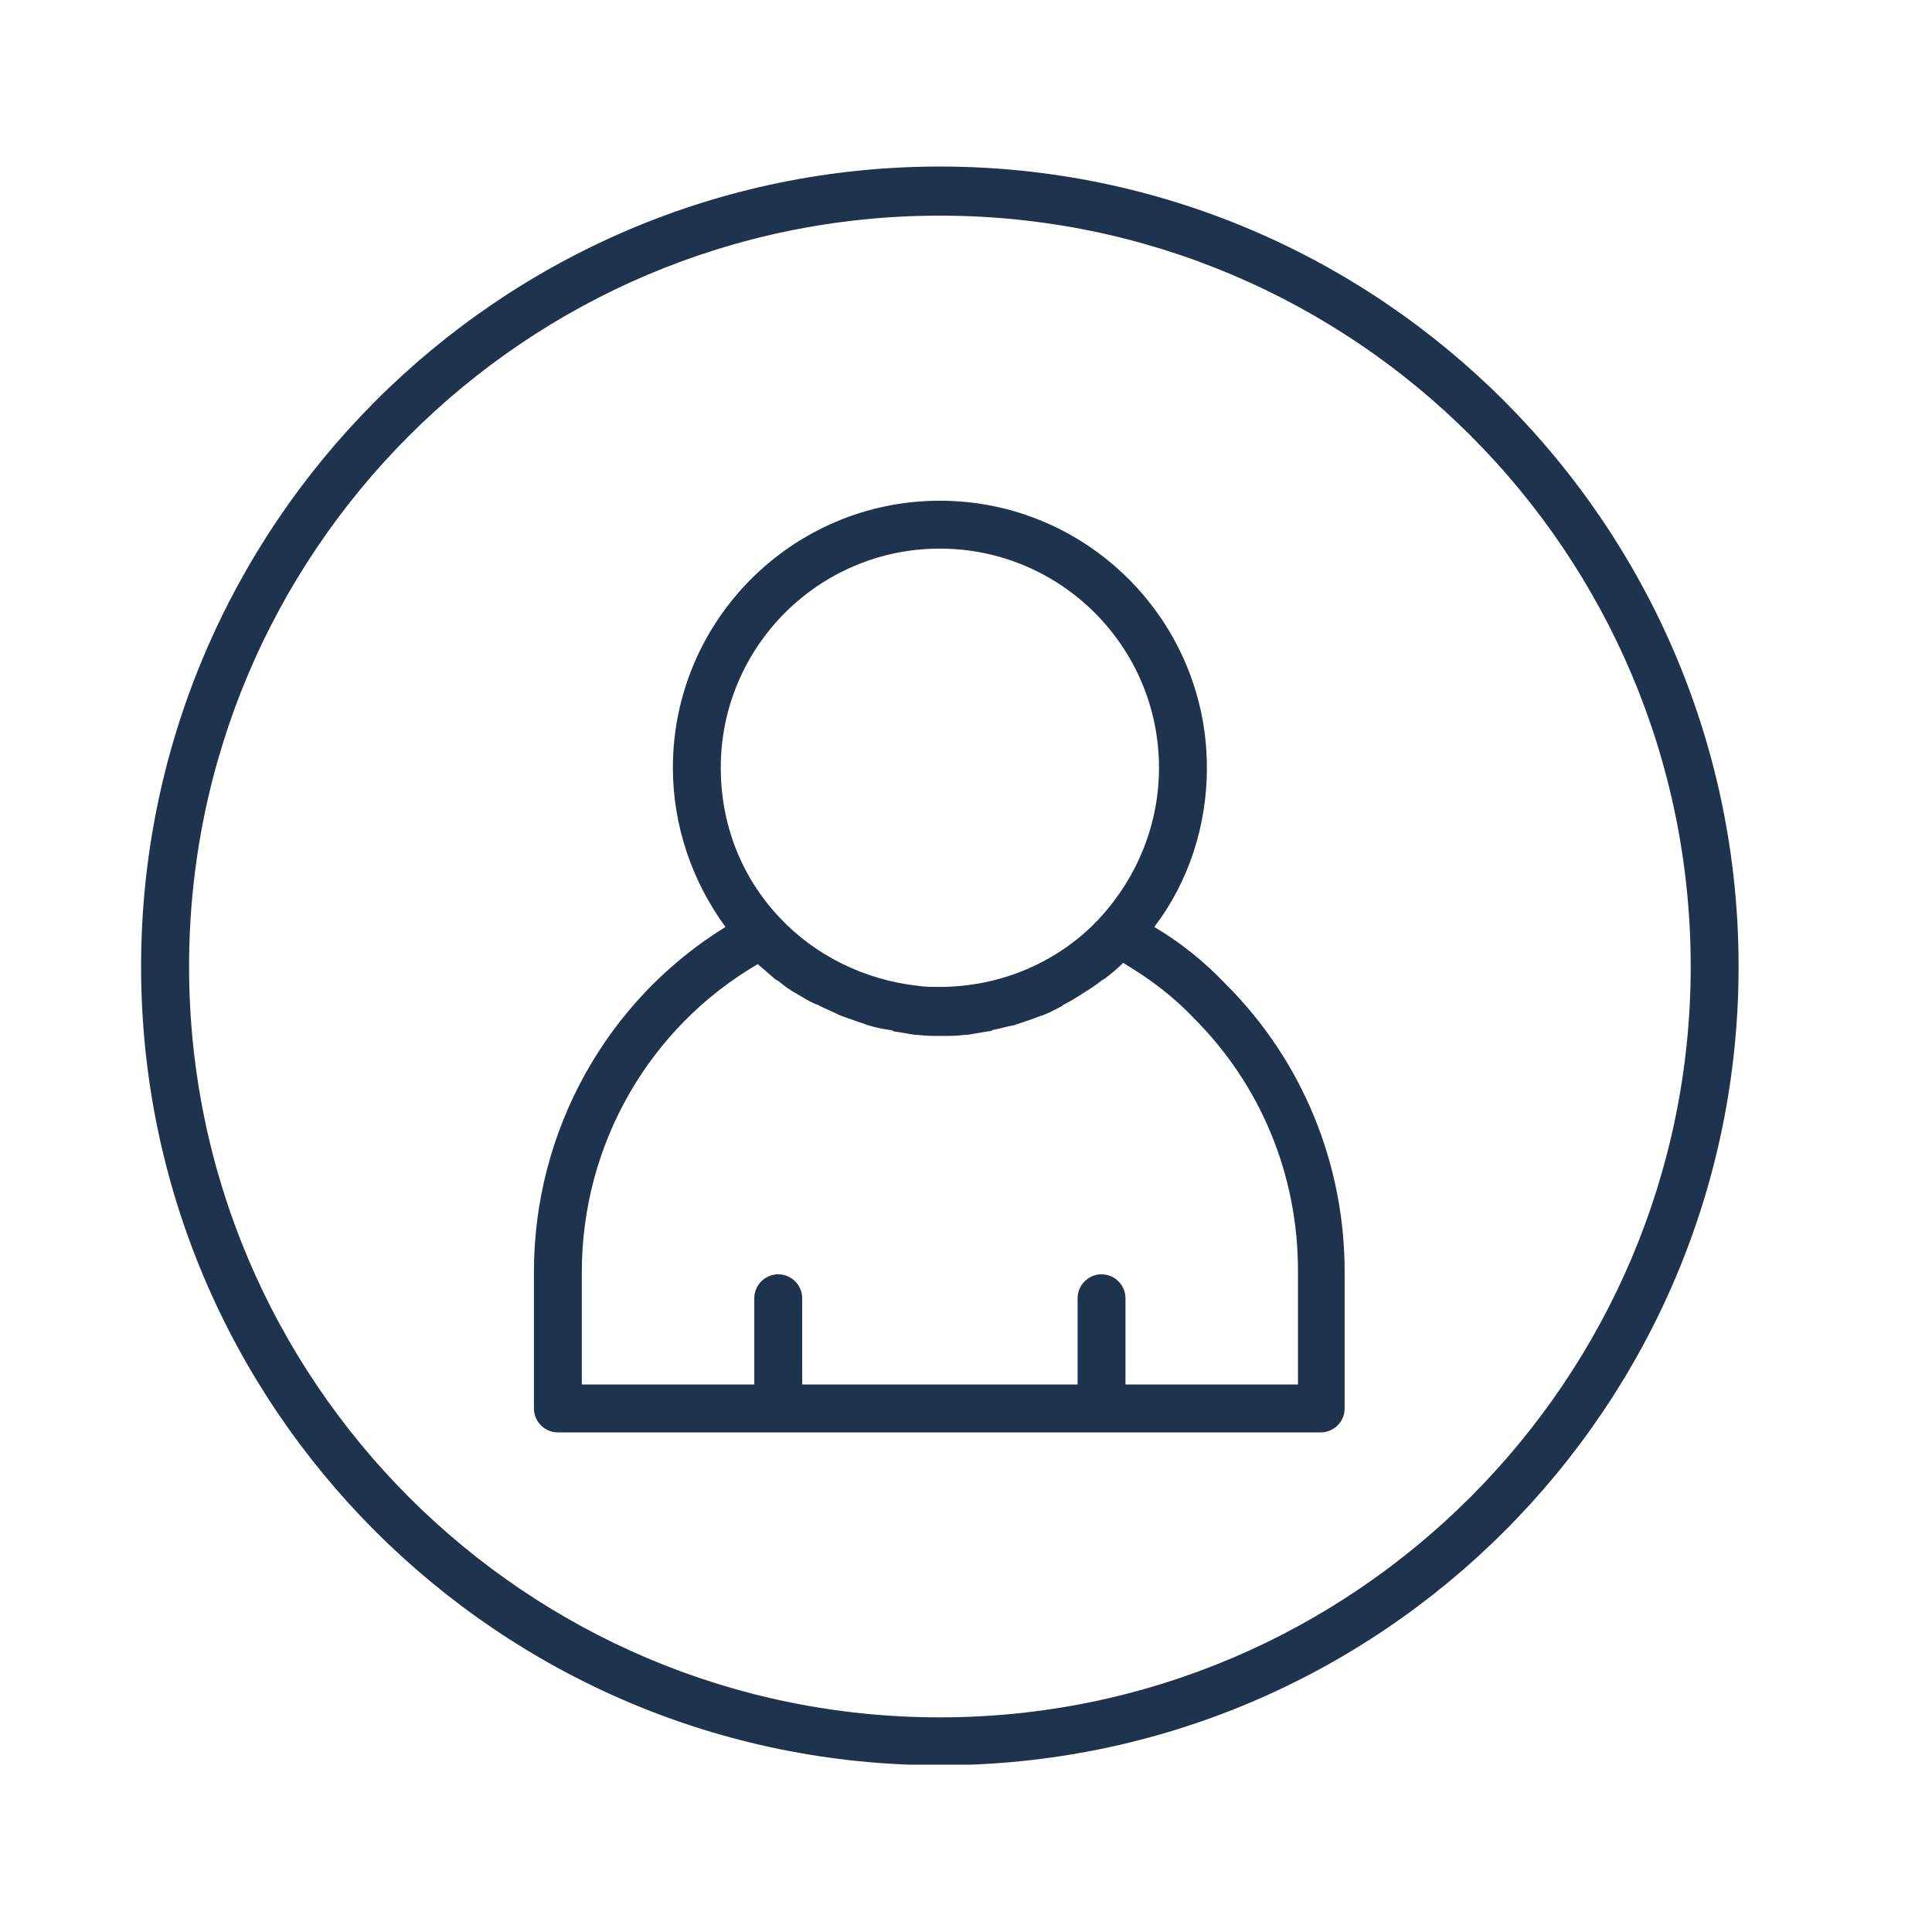 <svg xmlns="http://www.w3.org/2000/svg" xmlns:xlink="http://www.w3.org/1999/xlink" width="100" zoomAndPan="magnify" viewBox="0 0 75 75" height="100" preserveAspectRatio="xMidYMid meet" version="1.0"><defs><clipPath id="013d649fe8"><path d="M 5.477 6.254 L 67.727 6.254 L 67.727 68.504 L 5.477 68.504 Z M 5.477 6.254 " clip-rule="nonzero"/></clipPath></defs><rect x="-7.5" width="90" fill="#ffffff" y="-7.5" height="90" fill-opacity="1"/><rect x="-7.5" width="90" fill="#ffffff" y="-7.5" height="90" fill-opacity="1"/><g clip-path="url(#013d649fe8)"><path fill="#1e334e" d="M 44.809 35.984 C 46.156 34.219 46.852 32.035 46.852 29.805 C 46.852 24.086 42.203 19.438 36.484 19.438 C 30.77 19.438 26.121 24.086 26.121 29.805 C 26.121 32.035 26.863 34.219 28.164 35.984 C 23.562 38.82 20.727 43.891 20.727 49.375 L 20.727 54.676 C 20.727 55.188 21.145 55.605 21.656 55.605 L 51.27 55.605 C 51.781 55.605 52.199 55.188 52.199 54.676 L 52.199 49.375 C 52.199 45.191 50.57 41.191 47.598 38.219 C 46.762 37.336 45.832 36.59 44.809 35.984 Z M 36.484 21.297 C 41.18 21.297 44.992 25.109 44.992 29.805 C 44.992 31.988 44.156 34.035 42.715 35.613 C 41.137 37.336 38.855 38.312 36.484 38.312 C 36.207 38.312 35.883 38.312 35.602 38.266 C 33.559 38.031 31.652 37.102 30.258 35.613 C 28.77 34.035 27.98 31.988 27.98 29.805 C 27.98 25.109 31.789 21.297 36.484 21.297 Z M 50.387 53.746 L 43.691 53.746 L 43.691 50.398 C 43.691 49.887 43.273 49.469 42.762 49.469 C 42.25 49.469 41.832 49.887 41.832 50.398 L 41.832 53.746 L 31.141 53.746 L 31.141 50.398 C 31.141 49.887 30.723 49.469 30.211 49.469 C 29.699 49.469 29.281 49.887 29.281 50.398 L 29.281 53.746 L 22.586 53.746 L 22.586 49.375 C 22.586 44.445 25.191 39.891 29.418 37.426 C 29.418 37.426 29.465 37.473 29.465 37.473 C 29.699 37.66 29.887 37.844 30.117 38.031 C 30.164 38.031 30.164 38.078 30.211 38.078 C 30.441 38.266 30.676 38.449 30.953 38.59 C 31.188 38.73 31.465 38.914 31.746 39.008 C 31.789 39.008 31.789 39.055 31.836 39.055 C 32.117 39.195 32.348 39.285 32.629 39.426 C 32.676 39.426 32.719 39.473 32.766 39.473 C 33.047 39.566 33.277 39.66 33.559 39.75 C 33.605 39.75 33.648 39.797 33.695 39.797 C 33.977 39.891 34.254 39.938 34.535 39.984 C 34.582 39.984 34.625 39.984 34.672 40.031 C 34.953 40.078 35.23 40.125 35.512 40.172 C 35.555 40.172 35.555 40.172 35.602 40.172 C 35.93 40.215 36.207 40.215 36.531 40.215 C 36.859 40.215 37.137 40.215 37.461 40.172 C 37.508 40.172 37.508 40.172 37.555 40.172 C 37.836 40.125 38.113 40.078 38.391 40.031 C 38.438 40.031 38.484 40.031 38.531 39.984 C 38.812 39.938 39.09 39.844 39.367 39.797 C 39.414 39.797 39.461 39.75 39.508 39.75 C 39.785 39.66 40.066 39.566 40.297 39.473 C 40.344 39.473 40.391 39.426 40.438 39.426 C 40.715 39.332 40.949 39.195 41.227 39.055 C 41.227 39.055 41.273 39.008 41.273 39.008 C 41.555 38.867 41.785 38.73 42.066 38.543 C 42.297 38.402 42.574 38.219 42.809 38.031 C 42.855 38.031 42.855 37.984 42.902 37.984 C 43.133 37.801 43.367 37.613 43.551 37.426 C 43.551 37.426 43.598 37.379 43.598 37.379 C 44.621 37.984 45.551 38.684 46.34 39.52 C 48.945 42.121 50.387 45.609 50.387 49.328 Z M 36.484 6.465 C 19.379 6.465 5.477 20.414 5.477 37.52 C 5.477 54.629 19.379 68.527 36.484 68.527 C 53.594 68.527 67.492 54.629 67.492 37.52 C 67.492 20.414 53.594 6.465 36.484 6.465 Z M 36.484 66.668 C 20.402 66.668 7.34 53.605 7.34 37.52 C 7.34 21.434 20.402 8.371 36.484 8.371 C 52.57 8.371 65.633 21.434 65.633 37.52 C 65.633 53.559 52.57 66.668 36.484 66.668 Z M 36.484 66.668 " fill-opacity="1" fill-rule="nonzero"/></g></svg>